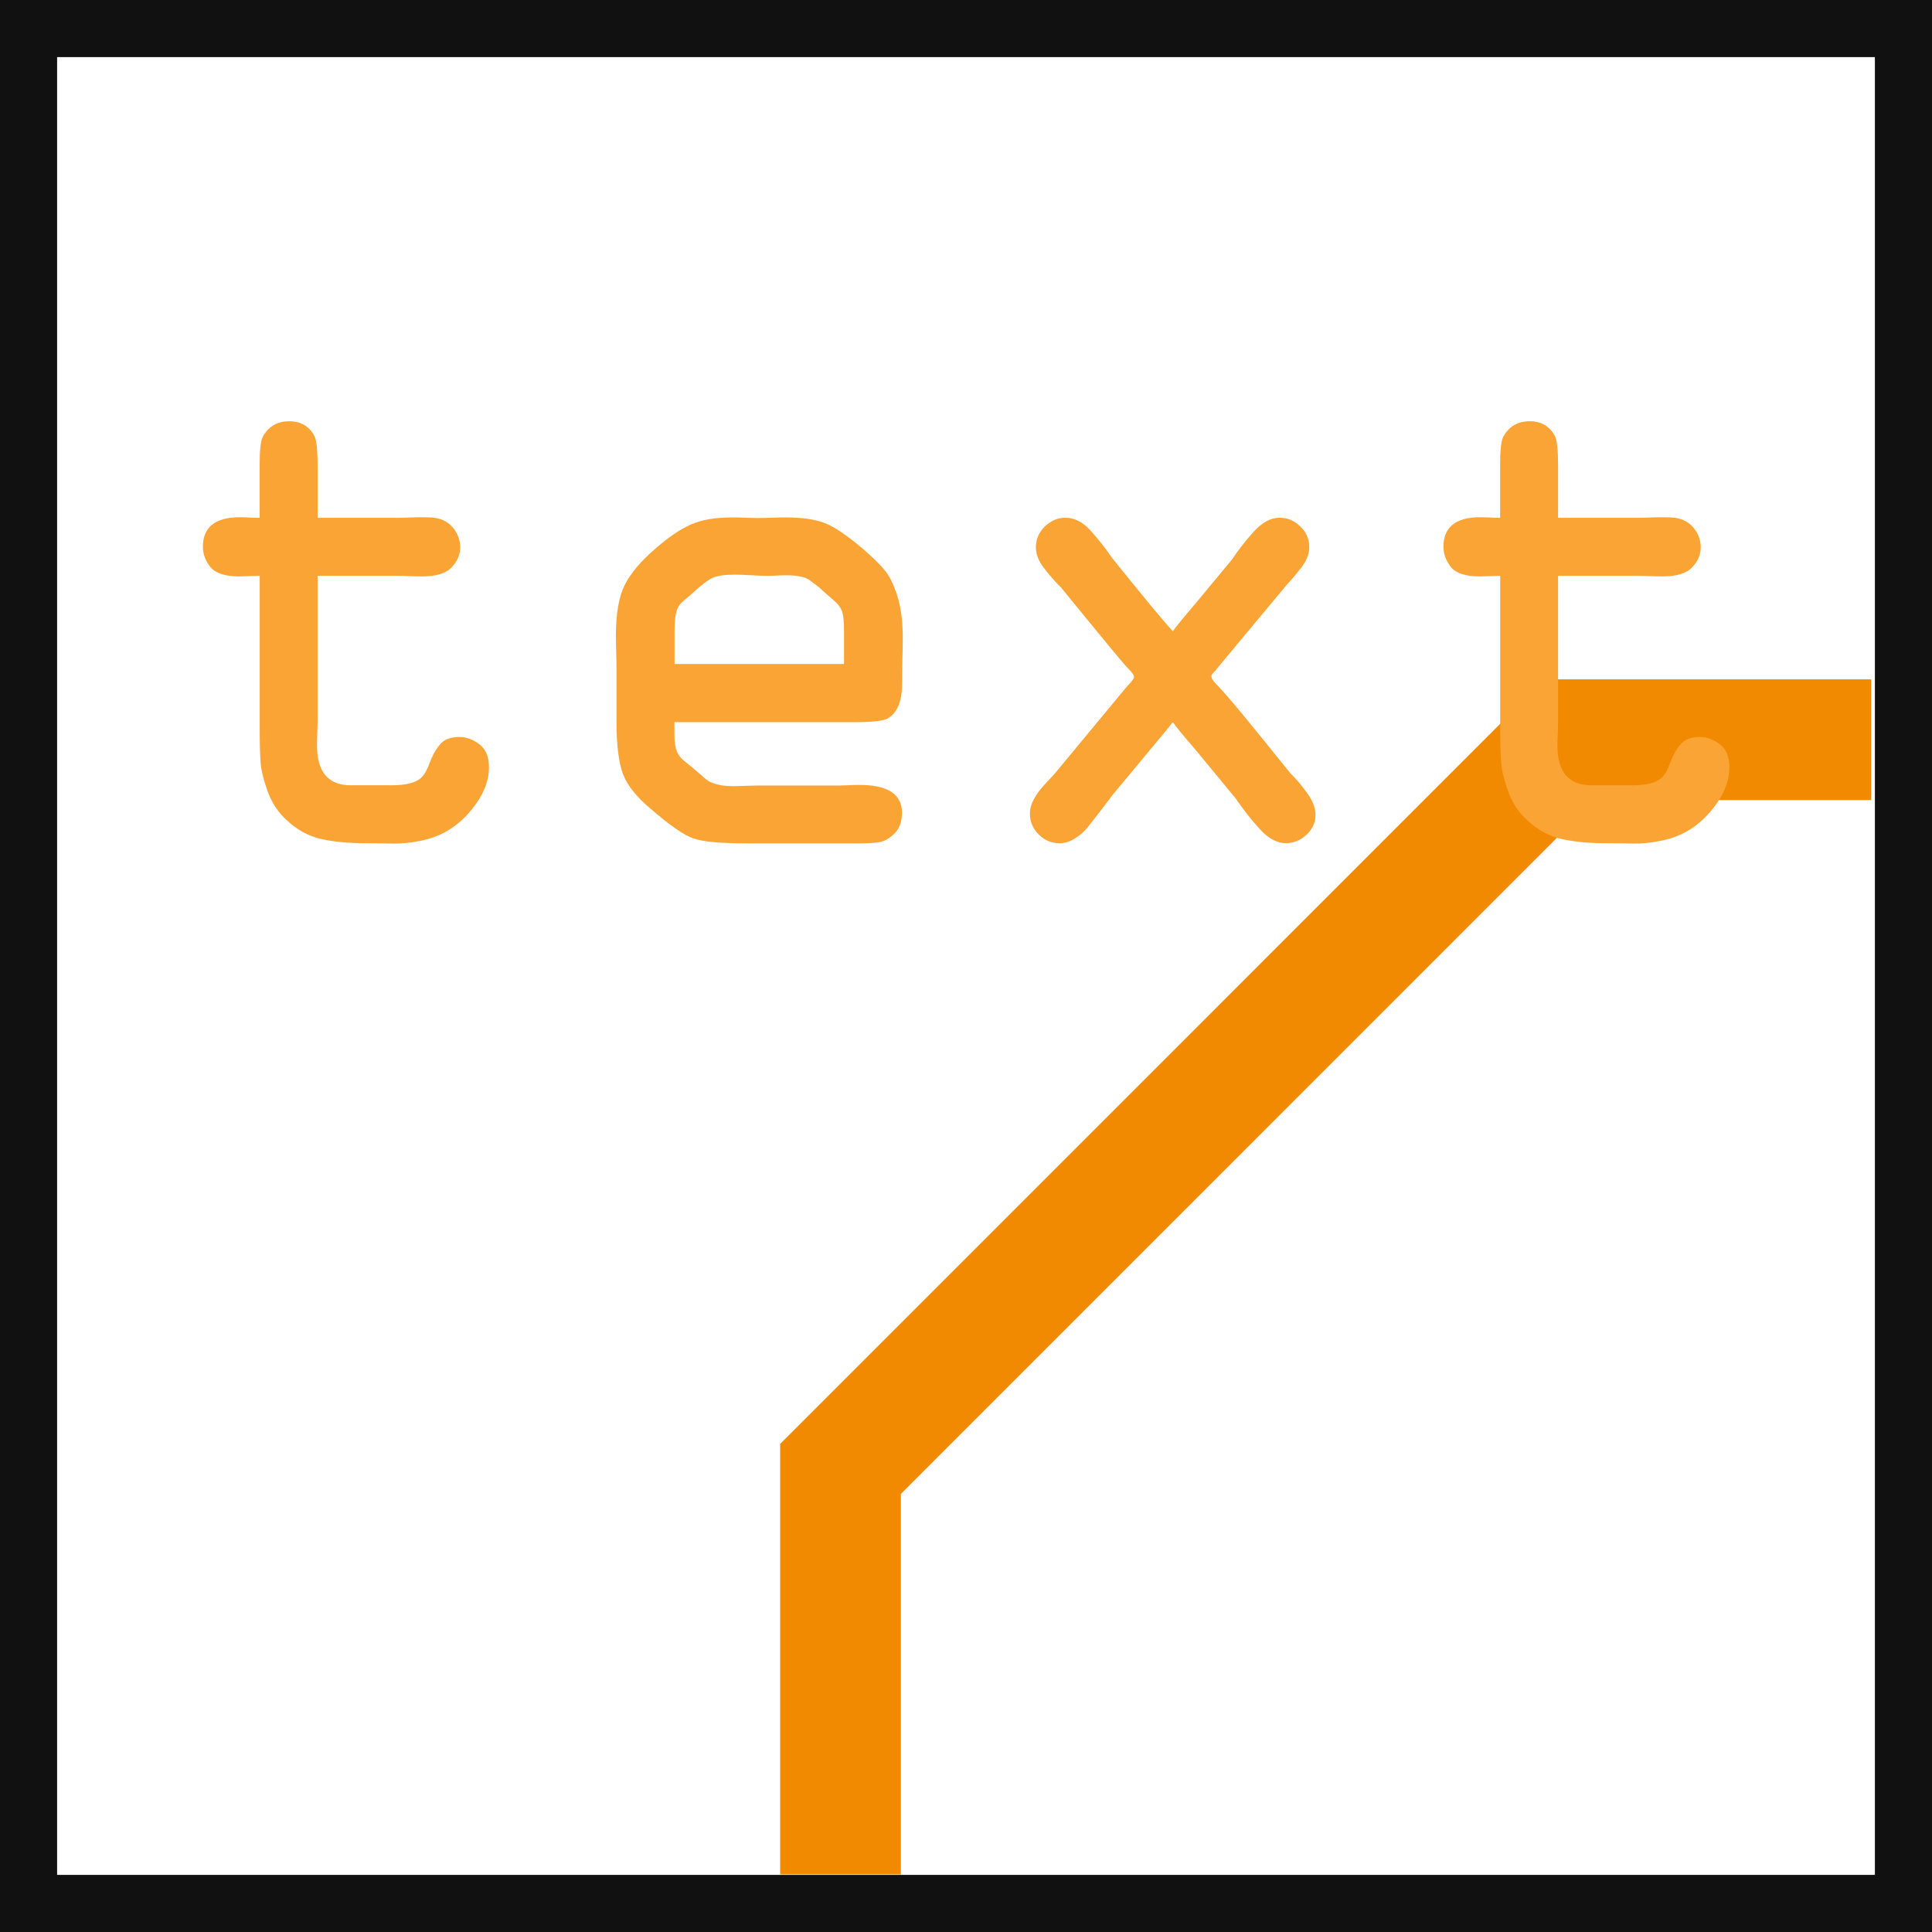 <svg xmlns="http://www.w3.org/2000/svg" xmlns:xlink="http://www.w3.org/1999/xlink" id="Layer_1" width="32.003" height="32.003" x="0" y="0" enable-background="new 0 0 32.003 32.003" version="1.1" viewBox="0 0 32.003 32.003" xml:space="preserve"><rect x="0" y="0" width="32.003" height="32.003" fill="#808080" stroke="none"/><g id="icon"><rect id="rect2383_3_" width="32.055" height="32.055" x="-.026" y="-.026" fill="#FFF" stroke="#111" stroke-width="1.944"/><polyline fill="none" stroke="#f28a00" stroke-width="2" points="13.923 31.048 13.923 24.332 26.001 12.253 30.996 12.253"/><g><path fill="#f9a435" d="M3.361,9.058c0-0.326,0.204-0.49,0.61-0.49c0.04,0,0.097,0.001,0.17,0.005 c0.073,0.004,0.127,0.005,0.16,0.005v-0.88c0-0.24,0.017-0.393,0.05-0.46c0.094-0.173,0.24-0.26,0.44-0.26 c0.192,0,0.333,0.083,0.42,0.25c0.033,0.074,0.05,0.234,0.05,0.48v0.87h1.29c0.047,0,0.118-0.001,0.215-0.005 c0.097-0.004,0.168-0.005,0.215-0.005c0.102,0,0.174,0.003,0.222,0.01c0.133,0.02,0.235,0.079,0.31,0.175 c0.075,0.096,0.11,0.202,0.11,0.315c0,0.12-0.047,0.23-0.142,0.33c-0.093,0.1-0.257,0.15-0.488,0.15 c-0.048,0-0.119-0.001-0.217-0.005C6.679,9.539,6.608,9.538,6.561,9.538h-1.3v2.43c0,0.04-0.002,0.102-0.005,0.185 c-0.004,0.084-0.005,0.148-0.005,0.195c0,0.44,0.187,0.66,0.56,0.66h0.67c0.24,0,0.403-0.04,0.49-0.12 c0.054-0.047,0.102-0.13,0.146-0.25c0.043-0.12,0.1-0.222,0.17-0.305c0.068-0.084,0.178-0.125,0.323-0.125 c0.113,0,0.225,0.04,0.33,0.12c0.106,0.08,0.16,0.206,0.16,0.38c0,0.2-0.068,0.399-0.21,0.6c-0.14,0.2-0.304,0.354-0.49,0.46 c-0.126,0.073-0.272,0.127-0.438,0.16c-0.167,0.033-0.318,0.048-0.455,0.045c-0.137-0.003-0.278-0.005-0.425-0.005 c-0.301,0-0.555-0.023-0.762-0.07c-0.206-0.046-0.396-0.149-0.568-0.31c-0.142-0.127-0.245-0.283-0.315-0.47 c-0.068-0.187-0.108-0.347-0.12-0.48c-0.01-0.133-0.015-0.323-0.015-0.57v-2.53c-0.033,0-0.089,0.002-0.165,0.005 C4.06,9.546,4.002,9.548,3.962,9.548c-0.233,0-0.393-0.052-0.477-0.155C3.403,9.29,3.361,9.178,3.361,9.058z"/><path fill="#f9a435" d="M14.941,13.449c0,0.159-0.042,0.279-0.125,0.359s-0.165,0.127-0.245,0.141 c-0.079,0.013-0.188,0.021-0.329,0.021h-1.881c-0.42,0-0.71-0.026-0.869-0.08c-0.16-0.053-0.396-0.217-0.711-0.49 c-0.232-0.193-0.387-0.385-0.46-0.574c-0.072-0.19-0.109-0.482-0.109-0.875v-0.86c0-0.061-0.001-0.152-0.005-0.275 c-0.003-0.123-0.005-0.218-0.005-0.285c0-0.367,0.049-0.646,0.146-0.84c0.097-0.194,0.265-0.394,0.505-0.6 c0.213-0.187,0.408-0.32,0.585-0.4c0.177-0.08,0.405-0.12,0.686-0.12c0.047,0,0.116,0.001,0.21,0.005 c0.094,0.003,0.16,0.005,0.2,0.005c0.054,0,0.134-0.001,0.239-0.005c0.106-0.004,0.188-0.005,0.24-0.005 c0.267,0,0.479,0.03,0.64,0.09c0.161,0.06,0.373,0.204,0.641,0.43c0.167,0.146,0.289,0.267,0.365,0.36 c0.076,0.093,0.146,0.233,0.204,0.42c0.061,0.187,0.091,0.423,0.091,0.71c0,0.086-0.002,0.192-0.006,0.315 c-0.003,0.124-0.005,0.266-0.005,0.425c0,0.294-0.08,0.487-0.239,0.58c-0.073,0.04-0.246,0.061-0.521,0.061h-3.011v0.22 c0,0.113,0.014,0.202,0.04,0.265c0.026,0.063,0.069,0.119,0.131,0.165c0.06,0.047,0.136,0.11,0.229,0.19 c0.073,0.066,0.125,0.11,0.155,0.13c0.03,0.021,0.08,0.04,0.149,0.06c0.069,0.021,0.158,0.03,0.266,0.03 c0.046,0,0.113-0.001,0.2-0.005c0.086-0.003,0.148-0.005,0.188-0.005h1.37c0.026,0,0.076-0.002,0.15-0.005 c0.073-0.004,0.13-0.005,0.17-0.005C14.694,12.999,14.934,13.148,14.941,13.449z M13.981,10.999v-0.55 c0-0.133-0.009-0.23-0.024-0.295c-0.017-0.064-0.053-0.12-0.104-0.17c-0.054-0.05-0.127-0.115-0.22-0.195 c-0.034-0.033-0.07-0.065-0.11-0.095c-0.04-0.03-0.078-0.059-0.114-0.085c-0.036-0.027-0.089-0.047-0.155-0.06 c-0.066-0.013-0.141-0.02-0.22-0.02c-0.04,0-0.096,0.001-0.165,0.005c-0.07,0.004-0.121,0.005-0.155,0.005 c-0.053,0-0.143-0.003-0.266-0.01c-0.122-0.007-0.215-0.01-0.274-0.01c-0.166,0-0.288,0.017-0.364,0.05 c-0.077,0.033-0.195,0.124-0.354,0.27c-0.055,0.046-0.1,0.085-0.136,0.115c-0.036,0.03-0.064,0.063-0.085,0.1 c-0.021,0.037-0.034,0.085-0.045,0.145c-0.01,0.06-0.016,0.145-0.016,0.25v0.55H13.981z"/><path fill="#f9a435" d="M19.421,11.968c-0.033,0.047-0.153,0.193-0.36,0.44l-0.64,0.77c-0.041,0.054-0.108,0.145-0.205,0.271 c-0.098,0.126-0.168,0.218-0.215,0.274c-0.047,0.056-0.111,0.112-0.195,0.165c-0.083,0.054-0.168,0.08-0.256,0.08 c-0.133,0-0.247-0.048-0.344-0.146c-0.099-0.097-0.146-0.212-0.146-0.346c0-0.08,0.023-0.161,0.07-0.245 c0.047-0.083,0.101-0.156,0.16-0.22c0.059-0.063,0.119-0.128,0.18-0.195l1.21-1.46c0.065-0.066,0.103-0.113,0.103-0.14 c0.006-0.026-0.027-0.076-0.103-0.15c-0.06-0.06-0.427-0.503-1.101-1.33c-0.101-0.1-0.195-0.208-0.285-0.325 c-0.09-0.116-0.135-0.231-0.135-0.345c0-0.133,0.051-0.249,0.148-0.345c0.102-0.097,0.214-0.145,0.341-0.145 c0.146,0,0.283,0.068,0.409,0.205c0.127,0.137,0.247,0.289,0.359,0.455c0.525,0.653,0.863,1.06,1.011,1.22 c0.047-0.067,0.163-0.21,0.351-0.43l0.631-0.76c0.105-0.16,0.229-0.315,0.364-0.465c0.138-0.15,0.278-0.225,0.427-0.225 c0.125,0,0.238,0.048,0.34,0.145c0.1,0.097,0.148,0.212,0.148,0.345c0,0.106-0.042,0.215-0.125,0.325 c-0.084,0.11-0.169,0.212-0.256,0.305l-1.141,1.37c-0.006,0.007-0.018,0.021-0.029,0.04c-0.053,0.047-0.076,0.08-0.069,0.101 c0,0.033,0.033,0.083,0.101,0.149c0.141,0.141,0.543,0.627,1.211,1.46c0.08,0.074,0.168,0.177,0.265,0.311 c0.099,0.133,0.146,0.257,0.146,0.37c0,0.126-0.049,0.236-0.149,0.33c-0.101,0.093-0.213,0.14-0.341,0.14 c-0.146,0-0.289-0.076-0.43-0.23c-0.141-0.152-0.275-0.326-0.41-0.52l-0.66-0.8c-0.213-0.247-0.336-0.396-0.369-0.45 L19.421,11.968L19.421,11.968z"/><path fill="#f9a435" d="M23.91,9.058c0-0.326,0.203-0.49,0.609-0.49c0.04,0,0.098,0.001,0.17,0.005 c0.073,0.004,0.127,0.005,0.16,0.005v-0.88c0-0.24,0.018-0.393,0.05-0.46c0.095-0.173,0.24-0.26,0.44-0.26 c0.193,0,0.332,0.083,0.42,0.25c0.033,0.074,0.05,0.234,0.05,0.48v0.87h1.29c0.047,0,0.117-0.001,0.215-0.005 c0.098-0.004,0.168-0.005,0.215-0.005c0.102,0,0.176,0.003,0.223,0.01c0.133,0.02,0.234,0.079,0.31,0.175 c0.075,0.096,0.11,0.202,0.11,0.315c0,0.12-0.047,0.23-0.143,0.33c-0.093,0.1-0.257,0.15-0.488,0.15 c-0.047,0-0.119-0.001-0.215-0.005c-0.099-0.004-0.168-0.005-0.217-0.005h-1.3v2.43c0,0.04-0.002,0.102-0.005,0.185 c-0.004,0.084-0.006,0.148-0.006,0.195c0,0.44,0.188,0.66,0.561,0.66h0.67c0.24,0,0.403-0.04,0.49-0.12 c0.055-0.047,0.104-0.13,0.146-0.25c0.043-0.12,0.1-0.222,0.17-0.305c0.067-0.084,0.178-0.125,0.324-0.125 c0.111,0,0.223,0.04,0.328,0.12c0.106,0.08,0.16,0.206,0.16,0.38c0,0.2-0.068,0.399-0.21,0.6c-0.14,0.2-0.304,0.354-0.489,0.46 c-0.127,0.073-0.273,0.127-0.439,0.16c-0.166,0.033-0.317,0.048-0.454,0.045c-0.138-0.003-0.278-0.005-0.425-0.005 c-0.301,0-0.555-0.023-0.762-0.07c-0.205-0.046-0.396-0.149-0.568-0.31c-0.141-0.127-0.245-0.283-0.315-0.47 c-0.067-0.187-0.108-0.347-0.118-0.48c-0.012-0.133-0.017-0.323-0.017-0.57v-2.53c-0.033,0-0.089,0.002-0.165,0.005 c-0.077,0.003-0.135,0.005-0.176,0.005c-0.232,0-0.391-0.052-0.475-0.155C23.953,9.29,23.91,9.178,23.91,9.058z"/></g></g></svg>